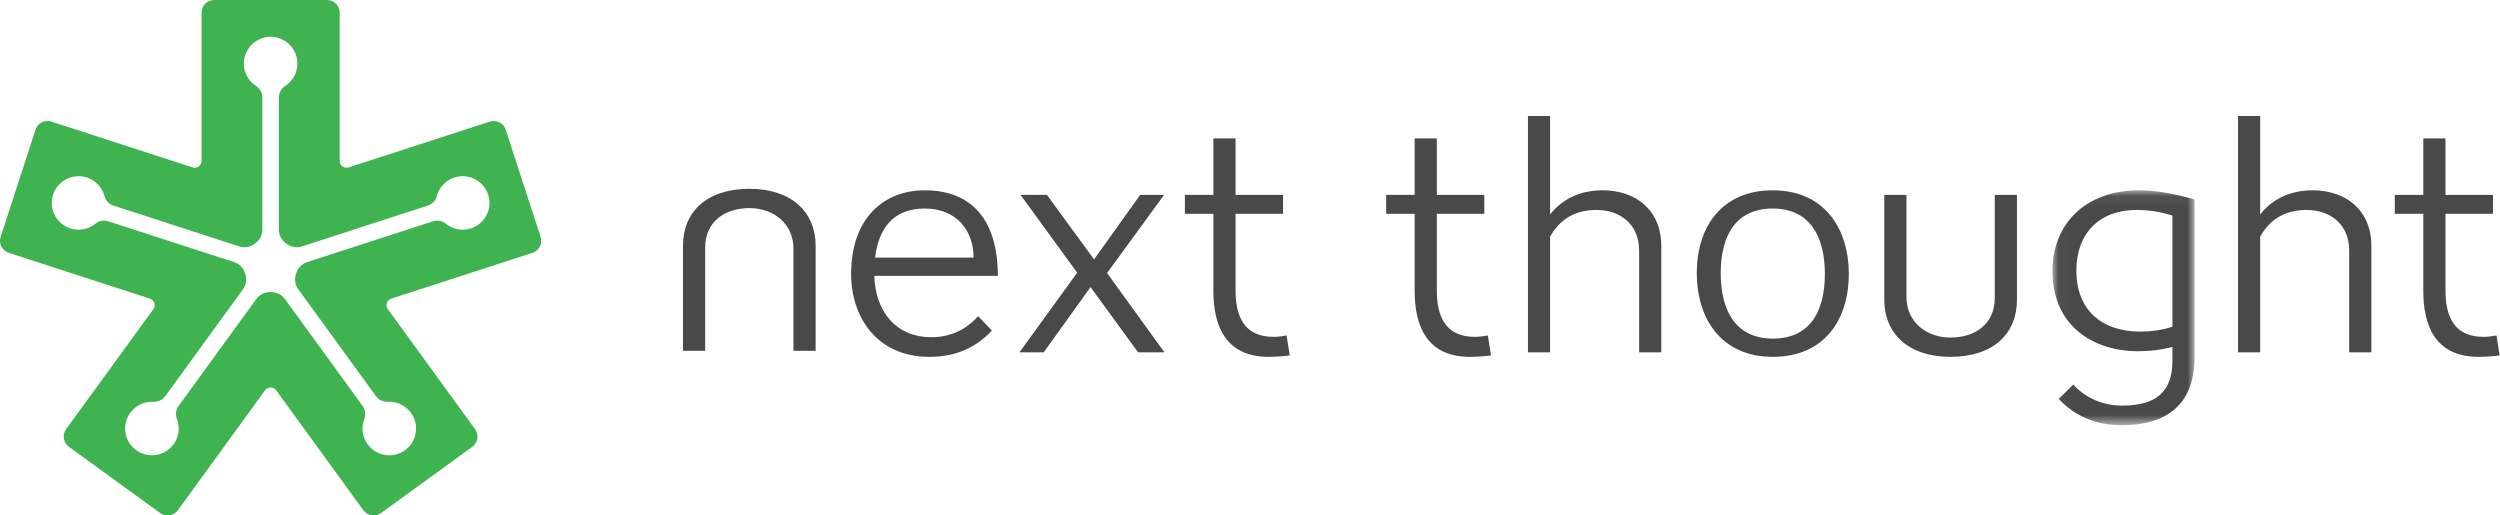 <?xml version="1.0" encoding="UTF-8"?>
<svg width="194px" height="40px" viewBox="0 0 194 40" version="1.1" xmlns="http://www.w3.org/2000/svg" xmlns:xlink="http://www.w3.org/1999/xlink">
    <!-- Generator: Sketch 55.2 (78181) - https://sketchapp.com -->
    <title>logo</title>
    <desc>Created with Sketch.</desc>
    <defs>
        <polygon id="path-1" points="0.035 0.057 11.066 0.057 11.066 18.286 0.035 18.286"></polygon>
    </defs>
    <g id="logo" stroke="none" stroke-width="1" fill="none" fill-rule="evenodd">
        <path d="M22.983,21.204 C22.98,21.215 22.976,21.226 22.973,21.237 C22.837,21.645 22.887,22.092 23.14,22.44 L29.184,30.751 C29.396,31.042 29.743,31.196 30.102,31.178 C30.78,31.144 31.461,31.442 31.89,32.031 C32.564,32.96 32.359,34.26 31.43,34.935 C30.5,35.609 29.2,35.399 28.525,34.473 C28.096,33.883 28.024,33.142 28.268,32.508 C28.396,32.173 28.357,31.798 28.146,31.508 L22.104,23.197 C21.852,22.849 21.443,22.661 21.013,22.664 C21.009,22.664 21.004,22.664 21,22.664 C20.995,22.664 20.991,22.664 20.987,22.664 C20.557,22.661 20.148,22.849 19.896,23.197 L13.853,31.508 C13.642,31.798 13.603,32.173 13.731,32.507 C13.974,33.142 13.902,33.883 13.474,34.473 C12.797,35.399 11.499,35.605 10.569,34.935 C9.639,34.258 9.434,32.96 10.11,32.031 C10.539,31.442 11.22,31.144 11.899,31.178 C12.259,31.196 12.605,31.042 12.817,30.751 L18.859,22.44 C19.112,22.092 19.162,21.645 19.026,21.237 C19.023,21.226 19.019,21.215 19.016,21.204 C18.889,20.798 18.581,20.474 18.175,20.342 L8.411,17.176 C8.073,17.066 7.696,17.122 7.423,17.348 C6.893,17.786 6.158,17.952 5.454,17.725 C4.362,17.37 3.765,16.2 4.119,15.11 C4.475,14.018 5.646,13.419 6.738,13.774 C7.442,14.003 7.94,14.571 8.111,15.235 C8.199,15.578 8.471,15.844 8.808,15.954 L18.571,19.124 C18.981,19.257 19.424,19.168 19.771,18.913 C19.779,18.907 19.787,18.901 19.796,18.895 C20.143,18.647 20.359,18.256 20.359,17.83 L20.359,7.556 C20.359,7.195 20.166,6.869 19.864,6.671 C19.295,6.3 18.921,5.66 18.921,4.93 C18.922,3.839 19.801,2.911 20.894,2.857 C22.091,2.798 23.078,3.751 23.078,4.932 C23.078,5.671 22.693,6.318 22.112,6.687 C21.812,6.877 21.642,7.218 21.642,7.572 L21.642,17.831 C21.642,18.257 21.858,18.648 22.205,18.896 C22.213,18.901 22.22,18.907 22.228,18.913 C22.575,19.168 23.018,19.257 23.429,19.124 L33.191,15.954 C33.528,15.844 33.8,15.578 33.888,15.235 C34.059,14.571 34.558,14.003 35.26,13.774 C36.352,13.421 37.524,14.018 37.88,15.11 C38.234,16.2 37.637,17.37 36.545,17.725 C35.842,17.952 35.106,17.786 34.576,17.349 C34.302,17.124 33.925,17.068 33.588,17.178 L23.824,20.342 C23.419,20.474 23.111,20.798 22.983,21.204 M39.245,10.066 C39.078,9.552 38.524,9.271 38.008,9.438 L27.057,12.991 C26.712,13.103 26.358,12.847 26.358,12.485 L26.358,0.978 C26.358,0.438 25.918,0 25.377,0 L16.623,0 C16.082,0 15.642,0.438 15.642,0.978 L15.642,12.485 C15.642,12.847 15.288,13.103 14.943,12.991 L3.991,9.438 C3.475,9.271 2.921,9.552 2.754,10.066 L0.048,18.387 C-0.119,18.9 0.163,19.451 0.677,19.618 L11.632,23.174 C11.977,23.286 12.112,23.7 11.9,23.993 L5.129,33.305 C4.812,33.742 4.909,34.352 5.346,34.669 L12.432,39.812 C12.87,40.131 13.485,40.034 13.804,39.596 L20.567,30.29 C20.78,29.997 21.219,29.997 21.432,30.29 L28.197,39.596 C28.515,40.034 29.13,40.131 29.568,39.813 L36.653,34.674 C37.09,34.356 37.187,33.746 36.87,33.309 L30.098,23.993 C29.886,23.7 30.021,23.286 30.366,23.174 L41.323,19.618 C41.837,19.451 42.119,18.9 41.952,18.387 L39.245,10.066 Z" id="Fill-1" fill="#3FB34F"></path>
        <g id="Group-24" transform="translate(53, 9)">
            <path d="M18.754,7.182 C16.241,7.182 15.176,8.815 14.903,10.991 L22.549,10.991 C22.549,8.896 21.239,7.182 18.754,7.182 M19.108,18.691 C15.04,18.691 13.047,15.589 13.047,12.27 C13.047,7.863 15.641,5.768 18.754,5.768 C22.44,5.768 24.433,8.107 24.433,12.406 L14.848,12.406 C14.931,15.237 16.596,17.168 19.245,17.168 C20.719,17.168 21.92,16.623 22.904,15.535 L23.969,16.651 C22.795,17.902 21.292,18.691 19.108,18.691" id="Fill-1" fill="#494949"></path>
            <polygon id="Fill-3" fill="#494949" points="35.312 18.339 31.626 13.277 27.995 18.339 26.111 18.339 30.588 12.161 26.193 6.121 28.241 6.121 31.899 11.128 35.476 6.121 37.332 6.121 32.91 12.188 37.359 18.339"></polygon>
            <path d="M41.159,7.591 L38.947,7.591 L38.947,6.121 L41.159,6.121 L41.159,1.741 L42.879,1.741 L42.879,6.121 L46.565,6.121 L46.565,7.591 L42.879,7.591 L42.879,13.522 C42.879,15.371 43.425,17.14 45.828,17.14 C46.21,17.14 46.565,17.086 46.838,17.031 L47.084,18.582 C46.674,18.637 46.019,18.691 45.446,18.691 C41.978,18.691 41.159,16.105 41.159,13.577 L41.159,7.591 Z" id="Fill-5" fill="#494949"></path>
            <path d="M56.777,7.591 L54.566,7.591 L54.566,6.121 L56.777,6.121 L56.777,1.741 L58.497,1.741 L58.497,6.121 L62.183,6.121 L62.183,7.591 L58.497,7.591 L58.497,13.522 C58.497,15.371 59.043,17.14 61.446,17.14 C61.828,17.14 62.183,17.086 62.456,17.031 L62.702,18.582 C62.293,18.637 61.638,18.691 61.064,18.691 C57.596,18.691 56.777,16.105 56.777,13.577 L56.777,7.591 Z" id="Fill-7" fill="#494949"></path>
            <path d="M74.197,18.339 L74.197,10.447 C74.197,8.381 72.696,7.292 70.893,7.292 C68.982,7.292 67.917,8.244 67.289,9.359 L67.289,18.339 L65.569,18.339 L65.569,2.14285714e-05 L67.289,2.14285714e-05 L67.289,7.645 C68.081,6.611 69.419,5.768 71.358,5.768 C73.897,5.768 75.917,7.265 75.917,10.094 L75.917,18.339 L74.197,18.339 Z" id="Fill-9" fill="#494949"></path>
            <path d="M84.569,7.182 C81.675,7.182 80.528,9.305 80.528,12.216 C80.528,15.074 81.675,17.276 84.569,17.276 C87.463,17.276 88.61,15.155 88.61,12.243 C88.61,9.386 87.463,7.182 84.569,7.182 M84.569,18.691 C80.61,18.691 78.671,15.779 78.671,12.188 C78.671,8.598 80.61,5.768 84.569,5.768 C88.528,5.768 90.467,8.679 90.467,12.27 C90.467,15.862 88.528,18.691 84.569,18.691" id="Fill-11" fill="#494949"></path>
            <path d="M93.221,14.284 L93.221,6.121 L94.941,6.121 L94.941,14.039 C94.941,15.997 96.497,17.194 98.354,17.194 C100.32,17.194 101.794,16.105 101.794,14.121 L101.794,6.121 L103.514,6.121 L103.514,14.284 C103.514,16.868 101.712,18.691 98.354,18.691 C95.05,18.691 93.221,16.842 93.221,14.284" id="Fill-13" fill="#494949"></path>
            <path d="M10.293,10.059 L10.293,18.223 L8.573,18.223 L8.573,10.305 C8.573,8.346 7.017,7.149 5.16,7.149 C3.194,7.149 1.72,8.238 1.72,10.222 L1.72,18.223 L1.43365531e-05,18.223 L1.43365531e-05,10.059 C1.43365531e-05,7.475 1.802,5.652 5.16,5.652 C8.464,5.652 10.293,7.502 10.293,10.059" id="Fill-15" fill="#494949"></path>
            <g id="Group-19" transform="translate(106.234, 5.711)">
                <mask id="mask-2" fill="white">
                    <use xlink:href="#path-1"></use>
                </mask>
                <g id="Clip-18"></g>
                <path d="M6.833,11.021 C7.652,11.021 8.527,10.913 9.345,10.641 L9.345,2.016 C8.472,1.744 7.543,1.581 6.587,1.581 C3.611,1.581 1.891,3.458 1.891,6.287 C1.891,9.308 3.83,11.021 6.833,11.021 L6.833,11.021 Z M11.066,12.98 C11.066,16.816 8.745,18.286 5.413,18.286 C3.283,18.286 1.7,17.498 0.526,16.245 L1.646,15.13 C2.602,16.164 3.912,16.762 5.468,16.762 C8.035,16.762 9.345,15.728 9.345,13.307 L9.345,12.218 C8.472,12.436 7.599,12.545 6.669,12.545 C3.311,12.545 0.035,10.668 0.035,6.314 C0.035,2.696 2.574,0.057 6.751,0.057 C8.199,0.057 9.591,0.356 11.066,0.765 L11.066,12.98 Z" id="Fill-17" fill="#494949" mask="url(#mask-2)"></path>
            </g>
            <path d="M129.298,18.339 L129.298,10.447 C129.298,8.381 127.796,7.292 125.994,7.292 C124.083,7.292 123.019,8.244 122.39,9.359 L122.39,18.339 L120.67,18.339 L120.67,2.14285714e-05 L122.39,2.14285714e-05 L122.39,7.645 C123.182,6.611 124.519,5.768 126.459,5.768 C128.998,5.768 131.018,7.265 131.018,10.094 L131.018,18.339 L129.298,18.339 Z" id="Fill-20" fill="#494949"></path>
            <path d="M135.048,7.591 L132.836,7.591 L132.836,6.121 L135.048,6.121 L135.048,1.741 L136.769,1.741 L136.769,6.121 L140.455,6.121 L140.455,7.591 L136.769,7.591 L136.769,13.522 C136.769,15.371 137.314,17.14 139.718,17.14 C140.099,17.14 140.455,17.086 140.727,17.031 L140.974,18.582 C140.564,18.637 139.909,18.691 139.335,18.691 C135.868,18.691 135.048,16.105 135.048,13.577 L135.048,7.591 Z" id="Fill-22" fill="#494949"></path>
        </g>
    </g>
</svg>